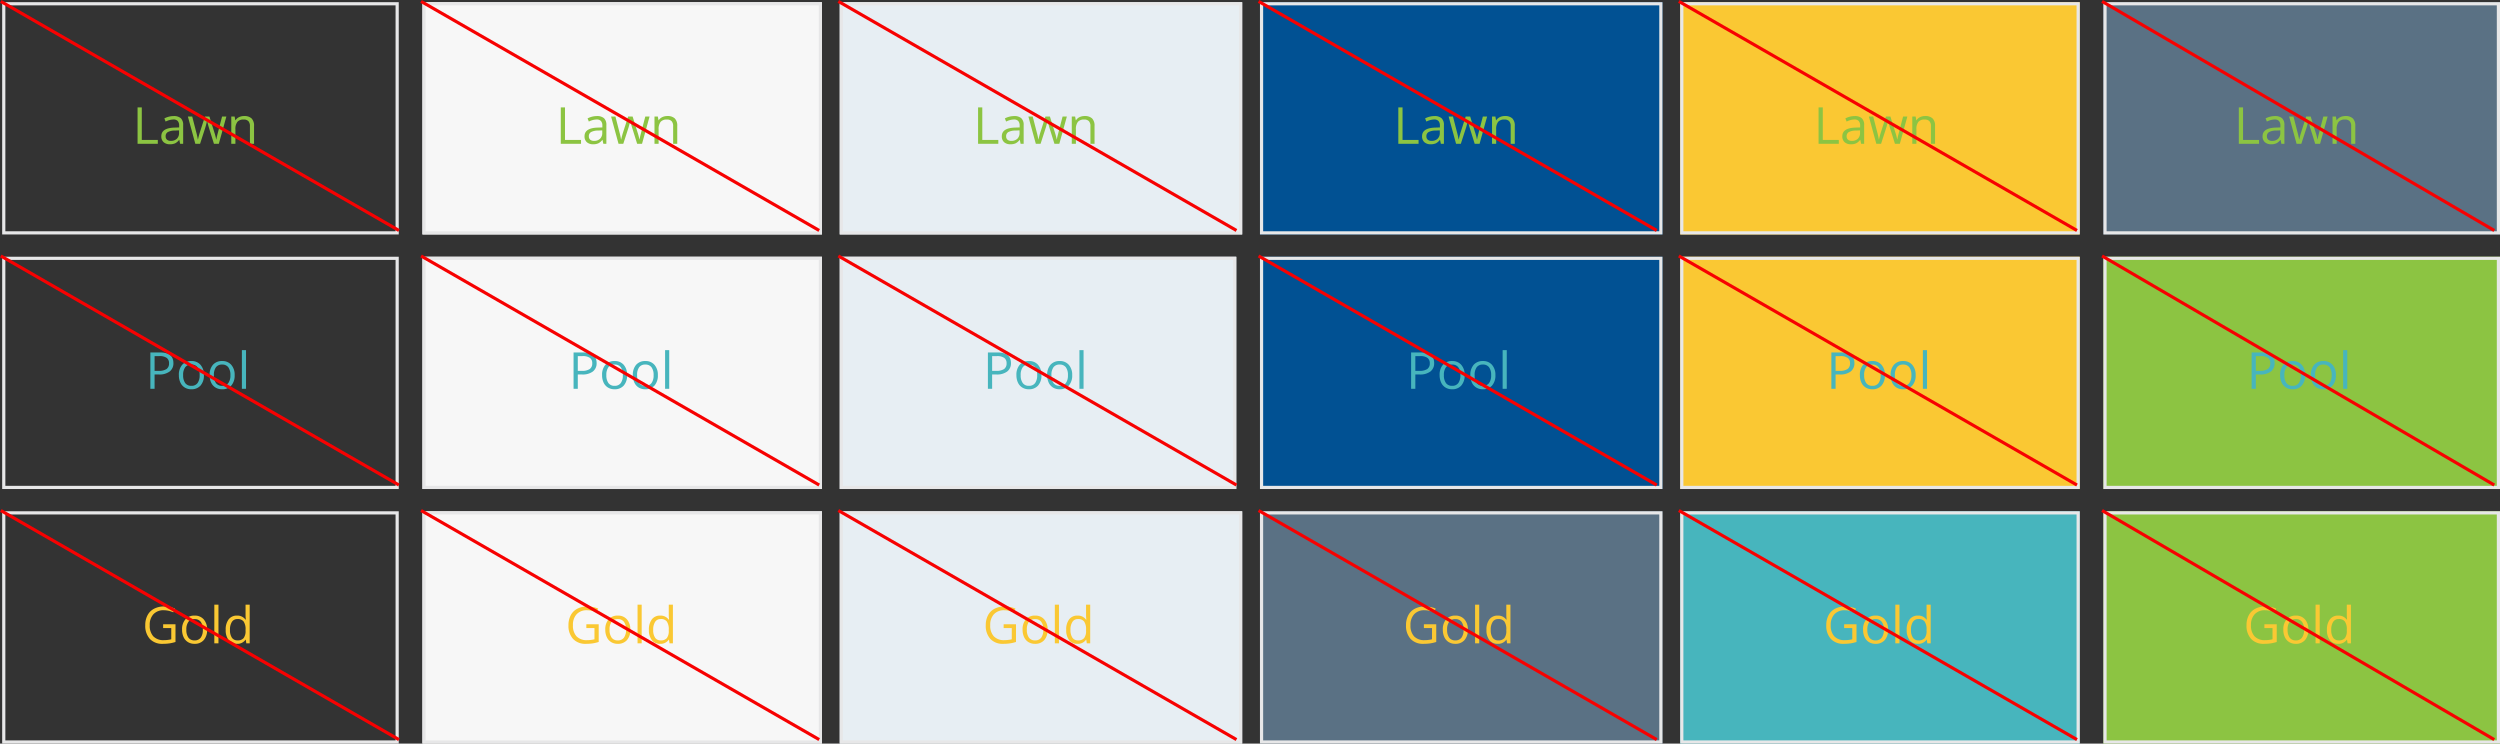 <svg xmlns="http://www.w3.org/2000/svg" width="785.683" height="233.684" viewBox="0 0 785.683 233.684"><rect x="0" y="0" width="785.683" height="233.684" fill="#333333" stroke="none"/><g transform="translate(-441.317 -4319.816)"><g transform="translate(442 4320.5)" fill="none" stroke="#e7e7e8" stroke-miterlimit="10" stroke-width="1"><rect width="124.633" height="73" stroke="none"/><rect x="0.5" y="0.5" width="123.633" height="72" fill="none"/></g><path d="M-18.164,0V-11.422h1.328V-1.2H-11.8V0ZM-4.789,0l-.258-1.219h-.062A3.6,3.6,0,0,1-6.387-.129a3.893,3.893,0,0,1-1.59.285,2.86,2.86,0,0,1-2-.656A2.394,2.394,0,0,1-10.7-2.367q0-2.594,4.148-2.719l1.453-.047v-.531a2.171,2.171,0,0,0-.434-1.488,1.783,1.783,0,0,0-1.387-.48,5.65,5.65,0,0,0-2.422.656l-.4-.992a6.094,6.094,0,0,1,1.387-.539,6.006,6.006,0,0,1,1.512-.2,3.262,3.262,0,0,1,2.27.68,2.837,2.837,0,0,1,.738,2.18V0Zm-2.93-.914a2.632,2.632,0,0,0,1.9-.664,2.457,2.457,0,0,0,.691-1.859v-.773l-1.3.055a4.717,4.717,0,0,0-2.23.48,1.449,1.449,0,0,0-.684,1.324,1.336,1.336,0,0,0,.426,1.07A1.767,1.767,0,0,0-7.719-.914ZM5.836,0,4.266-5.023q-.148-.461-.555-2.094H3.648Q3.336-5.75,3.1-5.008L1.484,0h-1.5L-2.352-8.562H-.992L.27-3.648a19.91,19.91,0,0,1,.5,2.273H.828q.086-.445.277-1.152t.332-1.121l1.57-4.914H4.414L5.945-3.648a16.586,16.586,0,0,1,.594,2.258H6.6a8.281,8.281,0,0,1,.168-.867q.137-.586,1.629-6.3H9.742L7.375,0ZM17.148,0V-5.539A2.235,2.235,0,0,0,16.672-7.1a1.941,1.941,0,0,0-1.492-.516,2.461,2.461,0,0,0-1.969.727,3.668,3.668,0,0,0-.625,2.4V0h-1.3V-8.562h1.055l.211,1.172h.063a2.648,2.648,0,0,1,1.117-.98,3.63,3.63,0,0,1,1.6-.348,3.252,3.252,0,0,1,2.328.746,3.175,3.175,0,0,1,.781,2.387V0Z" transform="translate(502.715 4365)" fill="#8cc442"/><g transform="translate(442 4400.5)" fill="none" stroke="#e7e7e8" stroke-miterlimit="10" stroke-width="1"><rect width="124.633" height="73" stroke="none"/><rect x="0.5" y="0.5" width="123.633" height="72" fill="none"/></g><path d="M-7.691-8.094A3.2,3.2,0,0,1-8.875-5.426a5.362,5.362,0,0,1-3.387.934h-1.344V0h-1.328V-11.422h2.961Q-7.691-11.422-7.691-8.094Zm-5.914,2.461h1.2A4.442,4.442,0,0,0-9.855-6.2a2.1,2.1,0,0,0,.789-1.828,1.971,1.971,0,0,0-.742-1.687,3.877,3.877,0,0,0-2.312-.555h-1.484Zm15.5,1.344A4.724,4.724,0,0,1,.84-1.02,3.714,3.714,0,0,1-2.074.156,3.86,3.86,0,0,1-4.113-.383,3.558,3.558,0,0,1-5.488-1.93a5.391,5.391,0,0,1-.484-2.359A4.716,4.716,0,0,1-4.926-7.551,3.7,3.7,0,0,1-2.02-8.719a3.622,3.622,0,0,1,2.855,1.2A4.7,4.7,0,0,1,1.895-4.289Zm-6.523,0a4.064,4.064,0,0,0,.656,2.5,2.278,2.278,0,0,0,1.93.859A2.293,2.293,0,0,0-.109-1.785a4.043,4.043,0,0,0,.66-2.5,3.978,3.978,0,0,0-.66-2.48,2.32,2.32,0,0,0-1.949-.848,2.283,2.283,0,0,0-1.922.836A4.023,4.023,0,0,0-4.629-4.289Zm16.188,0A4.724,4.724,0,0,1,10.5-1.02,3.714,3.714,0,0,1,7.59.156,3.86,3.86,0,0,1,5.551-.383,3.558,3.558,0,0,1,4.176-1.93a5.391,5.391,0,0,1-.484-2.359A4.716,4.716,0,0,1,4.738-7.551,3.7,3.7,0,0,1,7.645-8.719a3.622,3.622,0,0,1,2.855,1.2A4.7,4.7,0,0,1,11.559-4.289Zm-6.523,0a4.064,4.064,0,0,0,.656,2.5,2.278,2.278,0,0,0,1.93.859,2.293,2.293,0,0,0,1.934-.855,4.043,4.043,0,0,0,.66-2.5,3.978,3.978,0,0,0-.66-2.48,2.32,2.32,0,0,0-1.949-.848,2.283,2.283,0,0,0-1.922.836A4.023,4.023,0,0,0,5.035-4.289ZM15.129,0h-1.3V-12.156h1.3Z" transform="translate(503.505 4442)" fill="#47b5bd"/><g transform="translate(442 4480.5)" fill="none" stroke="#e7e7e8" stroke-miterlimit="10" stroke-width="1"><rect width="124.633" height="73" stroke="none"/><rect x="0.5" y="0.5" width="123.633" height="72" fill="none"/></g><path d="M-10.988-5.984h3.883V-.43A12.483,12.483,0,0,1-8.949.008a14.037,14.037,0,0,1-2.172.148A5.264,5.264,0,0,1-15.16-1.387a6.081,6.081,0,0,1-1.445-4.324,6.533,6.533,0,0,1,.715-3.121,4.835,4.835,0,0,1,2.059-2.047,6.669,6.669,0,0,1,3.148-.707,8.6,8.6,0,0,1,3.406.672l-.516,1.172A7.61,7.61,0,0,0-10.77-10.4a4.262,4.262,0,0,0-3.258,1.242A4.821,4.821,0,0,0-15.2-5.711,4.927,4.927,0,0,0-14.07-2.2a4.347,4.347,0,0,0,3.316,1.2,9.854,9.854,0,0,0,2.32-.273V-4.8h-2.555Zm13.82,1.7A4.724,4.724,0,0,1,1.777-1.02,3.714,3.714,0,0,1-1.137.156,3.86,3.86,0,0,1-3.176-.383,3.558,3.558,0,0,1-4.551-1.93a5.391,5.391,0,0,1-.484-2.359A4.716,4.716,0,0,1-3.988-7.551,3.7,3.7,0,0,1-1.082-8.719a3.622,3.622,0,0,1,2.855,1.2A4.7,4.7,0,0,1,2.832-4.289Zm-6.523,0a4.064,4.064,0,0,0,.656,2.5,2.278,2.278,0,0,0,1.93.859A2.293,2.293,0,0,0,.828-1.785a4.043,4.043,0,0,0,.66-2.5,3.978,3.978,0,0,0-.66-2.48,2.32,2.32,0,0,0-1.949-.848,2.283,2.283,0,0,0-1.922.836A4.023,4.023,0,0,0-3.691-4.289ZM6.4,0h-1.3V-12.156H6.4ZM14.98-1.148h-.07a3.047,3.047,0,0,1-2.687,1.3A3.179,3.179,0,0,1,9.609-.992a5.055,5.055,0,0,1-.934-3.266,5.141,5.141,0,0,1,.938-3.289,3.155,3.155,0,0,1,2.609-1.172,3.114,3.114,0,0,1,2.672,1.266H15l-.055-.617-.031-.6v-3.484h1.3V0H15.152ZM12.387-.93a2.361,2.361,0,0,0,1.926-.723,3.652,3.652,0,0,0,.6-2.332v-.273a4.3,4.3,0,0,0-.605-2.6,2.3,2.3,0,0,0-1.934-.777,1.985,1.985,0,0,0-1.746.887,4.409,4.409,0,0,0-.605,2.5,4.227,4.227,0,0,0,.6,2.477A2.037,2.037,0,0,0,12.387-.93Z" transform="translate(503.574 4522)" fill="#fac833"/><g transform="translate(705.217 4320.5)" fill="#e7eef3" stroke="#e7e7e8" stroke-miterlimit="10" stroke-width="1"><rect width="126.493" height="73" stroke="none"/><rect x="0.5" y="0.5" width="125.493" height="72" fill="none"/></g><path d="M-18.164,0V-11.422h1.328V-1.2H-11.8V0ZM-4.789,0l-.258-1.219h-.062A3.6,3.6,0,0,1-6.387-.129a3.893,3.893,0,0,1-1.59.285,2.86,2.86,0,0,1-2-.656A2.394,2.394,0,0,1-10.7-2.367q0-2.594,4.148-2.719l1.453-.047v-.531a2.171,2.171,0,0,0-.434-1.488,1.783,1.783,0,0,0-1.387-.48,5.65,5.65,0,0,0-2.422.656l-.4-.992a6.094,6.094,0,0,1,1.387-.539,6.006,6.006,0,0,1,1.512-.2,3.262,3.262,0,0,1,2.27.68,2.837,2.837,0,0,1,.738,2.18V0Zm-2.93-.914a2.632,2.632,0,0,0,1.9-.664,2.457,2.457,0,0,0,.691-1.859v-.773l-1.3.055a4.717,4.717,0,0,0-2.23.48,1.449,1.449,0,0,0-.684,1.324,1.336,1.336,0,0,0,.426,1.07A1.767,1.767,0,0,0-7.719-.914ZM5.836,0,4.266-5.023q-.148-.461-.555-2.094H3.648Q3.336-5.75,3.1-5.008L1.484,0h-1.5L-2.352-8.562H-.992L.27-3.648a19.91,19.91,0,0,1,.5,2.273H.828q.086-.445.277-1.152t.332-1.121l1.57-4.914H4.414L5.945-3.648a16.586,16.586,0,0,1,.594,2.258H6.6a8.281,8.281,0,0,1,.168-.867q.137-.586,1.629-6.3H9.742L7.375,0ZM17.148,0V-5.539A2.235,2.235,0,0,0,16.672-7.1a1.941,1.941,0,0,0-1.492-.516,2.461,2.461,0,0,0-1.969.727,3.668,3.668,0,0,0-.625,2.4V0h-1.3V-8.562h1.055l.211,1.172h.063a2.648,2.648,0,0,1,1.117-.98,3.63,3.63,0,0,1,1.6-.348,3.252,3.252,0,0,1,2.328.746,3.175,3.175,0,0,1,.781,2.387V0Z" transform="translate(766.861 4365)" fill="#8cc442"/><g transform="translate(705.217 4400.5)" fill="#e7eef3" stroke="#e7e7e8" stroke-miterlimit="10" stroke-width="1"><rect width="124.633" height="73" stroke="none"/><rect x="0.5" y="0.5" width="123.633" height="72" fill="none"/></g><path d="M-7.691-8.094A3.2,3.2,0,0,1-8.875-5.426a5.362,5.362,0,0,1-3.387.934h-1.344V0h-1.328V-11.422h2.961Q-7.691-11.422-7.691-8.094Zm-5.914,2.461h1.2A4.442,4.442,0,0,0-9.855-6.2a2.1,2.1,0,0,0,.789-1.828,1.971,1.971,0,0,0-.742-1.687,3.877,3.877,0,0,0-2.312-.555h-1.484Zm15.5,1.344A4.724,4.724,0,0,1,.84-1.02,3.714,3.714,0,0,1-2.074.156,3.86,3.86,0,0,1-4.113-.383,3.558,3.558,0,0,1-5.488-1.93a5.391,5.391,0,0,1-.484-2.359A4.716,4.716,0,0,1-4.926-7.551,3.7,3.7,0,0,1-2.02-8.719a3.622,3.622,0,0,1,2.855,1.2A4.7,4.7,0,0,1,1.895-4.289Zm-6.523,0a4.064,4.064,0,0,0,.656,2.5,2.278,2.278,0,0,0,1.93.859A2.293,2.293,0,0,0-.109-1.785a4.043,4.043,0,0,0,.66-2.5,3.978,3.978,0,0,0-.66-2.48,2.32,2.32,0,0,0-1.949-.848,2.283,2.283,0,0,0-1.922.836A4.023,4.023,0,0,0-4.629-4.289Zm16.188,0A4.724,4.724,0,0,1,10.5-1.02,3.714,3.714,0,0,1,7.59.156,3.86,3.86,0,0,1,5.551-.383,3.558,3.558,0,0,1,4.176-1.93a5.391,5.391,0,0,1-.484-2.359A4.716,4.716,0,0,1,4.738-7.551,3.7,3.7,0,0,1,7.645-8.719a3.622,3.622,0,0,1,2.855,1.2A4.7,4.7,0,0,1,11.559-4.289Zm-6.523,0a4.064,4.064,0,0,0,.656,2.5,2.278,2.278,0,0,0,1.93.859,2.293,2.293,0,0,0,1.934-.855,4.043,4.043,0,0,0,.66-2.5,3.978,3.978,0,0,0-.66-2.48,2.32,2.32,0,0,0-1.949-.848,2.283,2.283,0,0,0-1.922.836A4.023,4.023,0,0,0,5.035-4.289ZM15.129,0h-1.3V-12.156h1.3Z" transform="translate(766.722 4442)" fill="#47b5bd"/><g transform="translate(705.217 4480.5)" fill="#e7eef3" stroke="#e7e7e8" stroke-miterlimit="10" stroke-width="1"><rect width="126.493" height="73" stroke="none"/><rect x="0.5" y="0.5" width="125.493" height="72" fill="none"/></g><path d="M-10.988-5.984h3.883V-.43A12.483,12.483,0,0,1-8.949.008a14.037,14.037,0,0,1-2.172.148A5.264,5.264,0,0,1-15.16-1.387a6.081,6.081,0,0,1-1.445-4.324,6.533,6.533,0,0,1,.715-3.121,4.835,4.835,0,0,1,2.059-2.047,6.669,6.669,0,0,1,3.148-.707,8.6,8.6,0,0,1,3.406.672l-.516,1.172A7.61,7.61,0,0,0-10.77-10.4a4.262,4.262,0,0,0-3.258,1.242A4.821,4.821,0,0,0-15.2-5.711,4.927,4.927,0,0,0-14.07-2.2a4.347,4.347,0,0,0,3.316,1.2,9.854,9.854,0,0,0,2.32-.273V-4.8h-2.555Zm13.82,1.7A4.724,4.724,0,0,1,1.777-1.02,3.714,3.714,0,0,1-1.137.156,3.86,3.86,0,0,1-3.176-.383,3.558,3.558,0,0,1-4.551-1.93a5.391,5.391,0,0,1-.484-2.359A4.716,4.716,0,0,1-3.988-7.551,3.7,3.7,0,0,1-1.082-8.719a3.622,3.622,0,0,1,2.855,1.2A4.7,4.7,0,0,1,2.832-4.289Zm-6.523,0a4.064,4.064,0,0,0,.656,2.5,2.278,2.278,0,0,0,1.93.859A2.293,2.293,0,0,0,.828-1.785a4.043,4.043,0,0,0,.66-2.5,3.978,3.978,0,0,0-.66-2.48,2.32,2.32,0,0,0-1.949-.848,2.283,2.283,0,0,0-1.922.836A4.023,4.023,0,0,0-3.691-4.289ZM6.4,0h-1.3V-12.156H6.4ZM14.98-1.148h-.07a3.047,3.047,0,0,1-2.687,1.3A3.179,3.179,0,0,1,9.609-.992a5.055,5.055,0,0,1-.934-3.266,5.141,5.141,0,0,1,.938-3.289,3.155,3.155,0,0,1,2.609-1.172,3.114,3.114,0,0,1,2.672,1.266H15l-.055-.617-.031-.6v-3.484h1.3V0H15.152ZM12.387-.93a2.361,2.361,0,0,0,1.926-.723,3.652,3.652,0,0,0,.6-2.332v-.273a4.3,4.3,0,0,0-.605-2.6,2.3,2.3,0,0,0-1.934-.777,1.985,1.985,0,0,0-1.746.887,4.409,4.409,0,0,0-.605,2.5,4.227,4.227,0,0,0,.6,2.477A2.037,2.037,0,0,0,12.387-.93Z" transform="translate(767.722 4522)" fill="#fac833"/><g transform="translate(574.073 4320.5)" fill="#f7f7f7" stroke="#e7e7e8" stroke-miterlimit="10" stroke-width="1"><rect width="125.563" height="73" stroke="none"/><rect x="0.5" y="0.5" width="124.563" height="72" fill="none"/></g><path d="M-18.164,0V-11.422h1.328V-1.2H-11.8V0ZM-4.789,0l-.258-1.219h-.062A3.6,3.6,0,0,1-6.387-.129a3.893,3.893,0,0,1-1.59.285,2.86,2.86,0,0,1-2-.656A2.394,2.394,0,0,1-10.7-2.367q0-2.594,4.148-2.719l1.453-.047v-.531a2.171,2.171,0,0,0-.434-1.488,1.783,1.783,0,0,0-1.387-.48,5.65,5.65,0,0,0-2.422.656l-.4-.992a6.094,6.094,0,0,1,1.387-.539,6.006,6.006,0,0,1,1.512-.2,3.262,3.262,0,0,1,2.27.68,2.837,2.837,0,0,1,.738,2.18V0Zm-2.93-.914a2.632,2.632,0,0,0,1.9-.664,2.457,2.457,0,0,0,.691-1.859v-.773l-1.3.055a4.717,4.717,0,0,0-2.23.48,1.449,1.449,0,0,0-.684,1.324,1.336,1.336,0,0,0,.426,1.07A1.767,1.767,0,0,0-7.719-.914ZM5.836,0,4.266-5.023q-.148-.461-.555-2.094H3.648Q3.336-5.75,3.1-5.008L1.484,0h-1.5L-2.352-8.562H-.992L.27-3.648a19.91,19.91,0,0,1,.5,2.273H.828q.086-.445.277-1.152t.332-1.121l1.57-4.914H4.414L5.945-3.648a16.586,16.586,0,0,1,.594,2.258H6.6a8.281,8.281,0,0,1,.168-.867q.137-.586,1.629-6.3H9.742L7.375,0ZM17.148,0V-5.539A2.235,2.235,0,0,0,16.672-7.1a1.941,1.941,0,0,0-1.492-.516,2.461,2.461,0,0,0-1.969.727,3.668,3.668,0,0,0-.625,2.4V0h-1.3V-8.562h1.055l.211,1.172h.063a2.648,2.648,0,0,1,1.117-.98,3.63,3.63,0,0,1,1.6-.348,3.252,3.252,0,0,1,2.328.746,3.175,3.175,0,0,1,.781,2.387V0Z" transform="translate(635.718 4365)" fill="#8cc442"/><g transform="translate(574.073 4400.5)" fill="#f7f7f7" stroke="#e7e7e8" stroke-miterlimit="10" stroke-width="1"><rect width="125.563" height="73" stroke="none"/><rect x="0.5" y="0.5" width="124.563" height="72" fill="none"/></g><path d="M-7.691-8.094A3.2,3.2,0,0,1-8.875-5.426a5.362,5.362,0,0,1-3.387.934h-1.344V0h-1.328V-11.422h2.961Q-7.691-11.422-7.691-8.094Zm-5.914,2.461h1.2A4.442,4.442,0,0,0-9.855-6.2a2.1,2.1,0,0,0,.789-1.828,1.971,1.971,0,0,0-.742-1.687,3.877,3.877,0,0,0-2.312-.555h-1.484Zm15.5,1.344A4.724,4.724,0,0,1,.84-1.02,3.714,3.714,0,0,1-2.074.156,3.86,3.86,0,0,1-4.113-.383,3.558,3.558,0,0,1-5.488-1.93a5.391,5.391,0,0,1-.484-2.359A4.716,4.716,0,0,1-4.926-7.551,3.7,3.7,0,0,1-2.02-8.719a3.622,3.622,0,0,1,2.855,1.2A4.7,4.7,0,0,1,1.895-4.289Zm-6.523,0a4.064,4.064,0,0,0,.656,2.5,2.278,2.278,0,0,0,1.93.859A2.293,2.293,0,0,0-.109-1.785a4.043,4.043,0,0,0,.66-2.5,3.978,3.978,0,0,0-.66-2.48,2.32,2.32,0,0,0-1.949-.848,2.283,2.283,0,0,0-1.922.836A4.023,4.023,0,0,0-4.629-4.289Zm16.188,0A4.724,4.724,0,0,1,10.5-1.02,3.714,3.714,0,0,1,7.59.156,3.86,3.86,0,0,1,5.551-.383,3.558,3.558,0,0,1,4.176-1.93a5.391,5.391,0,0,1-.484-2.359A4.716,4.716,0,0,1,4.738-7.551,3.7,3.7,0,0,1,7.645-8.719a3.622,3.622,0,0,1,2.855,1.2A4.7,4.7,0,0,1,11.559-4.289Zm-6.523,0a4.064,4.064,0,0,0,.656,2.5,2.278,2.278,0,0,0,1.93.859,2.293,2.293,0,0,0,1.934-.855,4.043,4.043,0,0,0,.66-2.5,3.978,3.978,0,0,0-.66-2.48,2.32,2.32,0,0,0-1.949-.848,2.283,2.283,0,0,0-1.922.836A4.023,4.023,0,0,0,5.035-4.289ZM15.129,0h-1.3V-12.156h1.3Z" transform="translate(636.508 4442)" fill="#47b5bd"/><g transform="translate(574.073 4480.5)" fill="#f7f7f7" stroke="#e7e7e8" stroke-miterlimit="10" stroke-width="1"><rect width="125.563" height="73" stroke="none"/><rect x="0.5" y="0.5" width="124.563" height="72" fill="none"/></g><path d="M-10.988-5.984h3.883V-.43A12.483,12.483,0,0,1-8.949.008a14.037,14.037,0,0,1-2.172.148A5.264,5.264,0,0,1-15.16-1.387a6.081,6.081,0,0,1-1.445-4.324,6.533,6.533,0,0,1,.715-3.121,4.835,4.835,0,0,1,2.059-2.047,6.669,6.669,0,0,1,3.148-.707,8.6,8.6,0,0,1,3.406.672l-.516,1.172A7.61,7.61,0,0,0-10.77-10.4a4.262,4.262,0,0,0-3.258,1.242A4.821,4.821,0,0,0-15.2-5.711,4.927,4.927,0,0,0-14.07-2.2a4.347,4.347,0,0,0,3.316,1.2,9.854,9.854,0,0,0,2.32-.273V-4.8h-2.555Zm13.82,1.7A4.724,4.724,0,0,1,1.777-1.02,3.714,3.714,0,0,1-1.137.156,3.86,3.86,0,0,1-3.176-.383,3.558,3.558,0,0,1-4.551-1.93a5.391,5.391,0,0,1-.484-2.359A4.716,4.716,0,0,1-3.988-7.551,3.7,3.7,0,0,1-1.082-8.719a3.622,3.622,0,0,1,2.855,1.2A4.7,4.7,0,0,1,2.832-4.289Zm-6.523,0a4.064,4.064,0,0,0,.656,2.5,2.278,2.278,0,0,0,1.93.859A2.293,2.293,0,0,0,.828-1.785a4.043,4.043,0,0,0,.66-2.5,3.978,3.978,0,0,0-.66-2.48,2.32,2.32,0,0,0-1.949-.848,2.283,2.283,0,0,0-1.922.836A4.023,4.023,0,0,0-3.691-4.289ZM6.4,0h-1.3V-12.156H6.4ZM14.98-1.148h-.07a3.047,3.047,0,0,1-2.687,1.3A3.179,3.179,0,0,1,9.609-.992a5.055,5.055,0,0,1-.934-3.266,5.141,5.141,0,0,1,.938-3.289,3.155,3.155,0,0,1,2.609-1.172,3.114,3.114,0,0,1,2.672,1.266H15l-.055-.617-.031-.6v-3.484h1.3V0H15.152ZM12.387-.93a2.361,2.361,0,0,0,1.926-.723,3.652,3.652,0,0,0,.6-2.332v-.273a4.3,4.3,0,0,0-.605-2.6,2.3,2.3,0,0,0-1.934-.777,1.985,1.985,0,0,0-1.746.887,4.409,4.409,0,0,0-.605,2.5,4.227,4.227,0,0,0,.6,2.477A2.037,2.037,0,0,0,12.387-.93Z" transform="translate(636.578 4522)" fill="#fac833"/><path d="M0,0,124.257,71.5" transform="translate(442 4320.5)" fill="none" stroke="#f70101" stroke-linecap="square" stroke-miterlimit="10" stroke-width="1"/><path d="M0,0,124.257,71.5" transform="translate(705.217 4400.5)" fill="none" stroke="#f70101" stroke-linecap="square" stroke-miterlimit="10" stroke-width="1"/><path d="M0,0,124.257,71.5" transform="translate(705.217 4480.5)" fill="none" stroke="#f70101" stroke-linecap="square" stroke-miterlimit="10" stroke-width="1"/><path d="M0,0,124.257,71.5" transform="translate(705.217 4320.5)" fill="none" stroke="#f70101" stroke-linecap="square" stroke-miterlimit="10" stroke-width="1"/><path d="M0,0,124.257,71.5" transform="translate(442 4400.5)" fill="none" stroke="#f70101" stroke-linecap="square" stroke-miterlimit="10" stroke-width="1"/><path d="M0,0,124.257,71.5" transform="translate(442 4480.5)" fill="none" stroke="#f70101" stroke-linecap="square" stroke-miterlimit="10" stroke-width="1"/><path d="M0,0,124.257,71.5" transform="translate(574.073 4320.5)" fill="none" stroke="#f70101" stroke-linecap="square" stroke-miterlimit="10" stroke-width="1"/><path d="M0,0,124.257,71.5" transform="translate(574.073 4400.5)" fill="none" stroke="#f70101" stroke-linecap="square" stroke-miterlimit="10" stroke-width="1"/><path d="M0,0,124.257,71.5" transform="translate(574.073 4480.5)" fill="none" stroke="#f70101" stroke-linecap="square" stroke-miterlimit="10" stroke-width="1"/><g transform="translate(837.29 4320.5)" fill="#015193" stroke="#e7e7e8" stroke-miterlimit="10" stroke-width="1"><rect width="126.493" height="73" stroke="none"/><rect x="0.5" y="0.5" width="125.493" height="72" fill="none"/></g><path d="M-18.164,0V-11.422h1.328V-1.2H-11.8V0ZM-4.789,0l-.258-1.219h-.062A3.6,3.6,0,0,1-6.387-.129a3.893,3.893,0,0,1-1.59.285,2.86,2.86,0,0,1-2-.656A2.394,2.394,0,0,1-10.7-2.367q0-2.594,4.148-2.719l1.453-.047v-.531a2.171,2.171,0,0,0-.434-1.488,1.783,1.783,0,0,0-1.387-.48,5.65,5.65,0,0,0-2.422.656l-.4-.992a6.094,6.094,0,0,1,1.387-.539,6.006,6.006,0,0,1,1.512-.2,3.262,3.262,0,0,1,2.27.68,2.837,2.837,0,0,1,.738,2.18V0Zm-2.93-.914a2.632,2.632,0,0,0,1.9-.664,2.457,2.457,0,0,0,.691-1.859v-.773l-1.3.055a4.717,4.717,0,0,0-2.23.48,1.449,1.449,0,0,0-.684,1.324,1.336,1.336,0,0,0,.426,1.07A1.767,1.767,0,0,0-7.719-.914ZM5.836,0,4.266-5.023q-.148-.461-.555-2.094H3.648Q3.336-5.75,3.1-5.008L1.484,0h-1.5L-2.352-8.562H-.992L.27-3.648a19.91,19.91,0,0,1,.5,2.273H.828q.086-.445.277-1.152t.332-1.121l1.57-4.914H4.414L5.945-3.648a16.586,16.586,0,0,1,.594,2.258H6.6a8.281,8.281,0,0,1,.168-.867q.137-.586,1.629-6.3H9.742L7.375,0ZM17.148,0V-5.539A2.235,2.235,0,0,0,16.672-7.1a1.941,1.941,0,0,0-1.492-.516,2.461,2.461,0,0,0-1.969.727,3.668,3.668,0,0,0-.625,2.4V0h-1.3V-8.562h1.055l.211,1.172h.063a2.648,2.648,0,0,1,1.117-.98,3.63,3.63,0,0,1,1.6-.348,3.252,3.252,0,0,1,2.328.746,3.175,3.175,0,0,1,.781,2.387V0Z" transform="translate(898.935 4365)" fill="#8cc442"/><path d="M0,0,124.257,71.5" transform="translate(837.29 4320.5)" fill="none" stroke="#f70101" stroke-linecap="square" stroke-miterlimit="10" stroke-width="1"/><g transform="translate(837.29 4400.5)" fill="#015193" stroke="#e7e7e8" stroke-miterlimit="10" stroke-width="1"><rect width="126.493" height="73" stroke="none"/><rect x="0.5" y="0.5" width="125.493" height="72" fill="none"/></g><path d="M-7.691-8.094A3.2,3.2,0,0,1-8.875-5.426a5.362,5.362,0,0,1-3.387.934h-1.344V0h-1.328V-11.422h2.961Q-7.691-11.422-7.691-8.094Zm-5.914,2.461h1.2A4.442,4.442,0,0,0-9.855-6.2a2.1,2.1,0,0,0,.789-1.828,1.971,1.971,0,0,0-.742-1.687,3.877,3.877,0,0,0-2.312-.555h-1.484Zm15.5,1.344A4.724,4.724,0,0,1,.84-1.02,3.714,3.714,0,0,1-2.074.156,3.86,3.86,0,0,1-4.113-.383,3.558,3.558,0,0,1-5.488-1.93a5.391,5.391,0,0,1-.484-2.359A4.716,4.716,0,0,1-4.926-7.551,3.7,3.7,0,0,1-2.02-8.719a3.622,3.622,0,0,1,2.855,1.2A4.7,4.7,0,0,1,1.895-4.289Zm-6.523,0a4.064,4.064,0,0,0,.656,2.5,2.278,2.278,0,0,0,1.93.859A2.293,2.293,0,0,0-.109-1.785a4.043,4.043,0,0,0,.66-2.5,3.978,3.978,0,0,0-.66-2.48,2.32,2.32,0,0,0-1.949-.848,2.283,2.283,0,0,0-1.922.836A4.023,4.023,0,0,0-4.629-4.289Zm16.188,0A4.724,4.724,0,0,1,10.5-1.02,3.714,3.714,0,0,1,7.59.156,3.86,3.86,0,0,1,5.551-.383,3.558,3.558,0,0,1,4.176-1.93a5.391,5.391,0,0,1-.484-2.359A4.716,4.716,0,0,1,4.738-7.551,3.7,3.7,0,0,1,7.645-8.719a3.622,3.622,0,0,1,2.855,1.2A4.7,4.7,0,0,1,11.559-4.289Zm-6.523,0a4.064,4.064,0,0,0,.656,2.5,2.278,2.278,0,0,0,1.93.859,2.293,2.293,0,0,0,1.934-.855,4.043,4.043,0,0,0,.66-2.5,3.978,3.978,0,0,0-.66-2.48,2.32,2.32,0,0,0-1.949-.848,2.283,2.283,0,0,0-1.922.836A4.023,4.023,0,0,0,5.035-4.289ZM15.129,0h-1.3V-12.156h1.3Z" transform="translate(899.725 4442)" fill="#47b5bd"/><path d="M0,0,124.257,71.5" transform="translate(837.29 4400.5)" fill="none" stroke="#f70101" stroke-linecap="square" stroke-miterlimit="10" stroke-width="1"/><g transform="translate(837.29 4480.5)" fill="#5a7184" stroke="#e7e7e8" stroke-miterlimit="10" stroke-width="1"><rect width="126.493" height="73" stroke="none"/><rect x="0.5" y="0.5" width="125.493" height="72" fill="none"/></g><path d="M-10.988-5.984h3.883V-.43A12.483,12.483,0,0,1-8.949.008a14.037,14.037,0,0,1-2.172.148A5.264,5.264,0,0,1-15.16-1.387a6.081,6.081,0,0,1-1.445-4.324,6.533,6.533,0,0,1,.715-3.121,4.835,4.835,0,0,1,2.059-2.047,6.669,6.669,0,0,1,3.148-.707,8.6,8.6,0,0,1,3.406.672l-.516,1.172A7.61,7.61,0,0,0-10.77-10.4a4.262,4.262,0,0,0-3.258,1.242A4.821,4.821,0,0,0-15.2-5.711,4.927,4.927,0,0,0-14.07-2.2a4.347,4.347,0,0,0,3.316,1.2,9.854,9.854,0,0,0,2.32-.273V-4.8h-2.555Zm13.82,1.7A4.724,4.724,0,0,1,1.777-1.02,3.714,3.714,0,0,1-1.137.156,3.86,3.86,0,0,1-3.176-.383,3.558,3.558,0,0,1-4.551-1.93a5.391,5.391,0,0,1-.484-2.359A4.716,4.716,0,0,1-3.988-7.551,3.7,3.7,0,0,1-1.082-8.719a3.622,3.622,0,0,1,2.855,1.2A4.7,4.7,0,0,1,2.832-4.289Zm-6.523,0a4.064,4.064,0,0,0,.656,2.5,2.278,2.278,0,0,0,1.93.859A2.293,2.293,0,0,0,.828-1.785a4.043,4.043,0,0,0,.66-2.5,3.978,3.978,0,0,0-.66-2.48,2.32,2.32,0,0,0-1.949-.848,2.283,2.283,0,0,0-1.922.836A4.023,4.023,0,0,0-3.691-4.289ZM6.4,0h-1.3V-12.156H6.4ZM14.98-1.148h-.07a3.047,3.047,0,0,1-2.687,1.3A3.179,3.179,0,0,1,9.609-.992a5.055,5.055,0,0,1-.934-3.266,5.141,5.141,0,0,1,.938-3.289,3.155,3.155,0,0,1,2.609-1.172,3.114,3.114,0,0,1,2.672,1.266H15l-.055-.617-.031-.6v-3.484h1.3V0H15.152ZM12.387-.93a2.361,2.361,0,0,0,1.926-.723,3.652,3.652,0,0,0,.6-2.332v-.273a4.3,4.3,0,0,0-.605-2.6,2.3,2.3,0,0,0-1.934-.777,1.985,1.985,0,0,0-1.746.887,4.409,4.409,0,0,0-.605,2.5,4.227,4.227,0,0,0,.6,2.477A2.037,2.037,0,0,0,12.387-.93Z" transform="translate(899.795 4522)" fill="#fac833"/><path d="M0,0,124.257,71.5" transform="translate(837.29 4480.5)" fill="none" stroke="#f70101" stroke-linecap="square" stroke-miterlimit="10" stroke-width="1"/><g transform="translate(969.363 4320.5)" fill="#fac833" stroke="#e7e7e8" stroke-miterlimit="10" stroke-width="1"><rect width="125.563" height="73" stroke="none"/><rect x="0.5" y="0.5" width="124.563" height="72" fill="none"/></g><path d="M-18.164,0V-11.422h1.328V-1.2H-11.8V0ZM-4.789,0l-.258-1.219h-.062A3.6,3.6,0,0,1-6.387-.129a3.893,3.893,0,0,1-1.59.285,2.86,2.86,0,0,1-2-.656A2.394,2.394,0,0,1-10.7-2.367q0-2.594,4.148-2.719l1.453-.047v-.531a2.171,2.171,0,0,0-.434-1.488,1.783,1.783,0,0,0-1.387-.48,5.65,5.65,0,0,0-2.422.656l-.4-.992a6.094,6.094,0,0,1,1.387-.539,6.006,6.006,0,0,1,1.512-.2,3.262,3.262,0,0,1,2.27.68,2.837,2.837,0,0,1,.738,2.18V0Zm-2.93-.914a2.632,2.632,0,0,0,1.9-.664,2.457,2.457,0,0,0,.691-1.859v-.773l-1.3.055a4.717,4.717,0,0,0-2.23.48,1.449,1.449,0,0,0-.684,1.324,1.336,1.336,0,0,0,.426,1.07A1.767,1.767,0,0,0-7.719-.914ZM5.836,0,4.266-5.023q-.148-.461-.555-2.094H3.648Q3.336-5.75,3.1-5.008L1.484,0h-1.5L-2.352-8.562H-.992L.27-3.648a19.91,19.91,0,0,1,.5,2.273H.828q.086-.445.277-1.152t.332-1.121l1.57-4.914H4.414L5.945-3.648a16.586,16.586,0,0,1,.594,2.258H6.6a8.281,8.281,0,0,1,.168-.867q.137-.586,1.629-6.3H9.742L7.375,0ZM17.148,0V-5.539A2.235,2.235,0,0,0,16.672-7.1a1.941,1.941,0,0,0-1.492-.516,2.461,2.461,0,0,0-1.969.727,3.668,3.668,0,0,0-.625,2.4V0h-1.3V-8.562h1.055l.211,1.172h.063a2.648,2.648,0,0,1,1.117-.98,3.63,3.63,0,0,1,1.6-.348,3.252,3.252,0,0,1,2.328.746,3.175,3.175,0,0,1,.781,2.387V0Z" transform="translate(1031.008 4365)" fill="#8cc442"/><g transform="translate(1102.367 4320.5)" fill="#5a7184" stroke="#e7e7e8" stroke-miterlimit="10" stroke-width="1"><rect width="124.633" height="73" stroke="none"/><rect x="0.5" y="0.5" width="123.633" height="72" fill="none"/></g><path d="M-18.164,0V-11.422h1.328V-1.2H-11.8V0ZM-4.789,0l-.258-1.219h-.062A3.6,3.6,0,0,1-6.387-.129a3.893,3.893,0,0,1-1.59.285,2.86,2.86,0,0,1-2-.656A2.394,2.394,0,0,1-10.7-2.367q0-2.594,4.148-2.719l1.453-.047v-.531a2.171,2.171,0,0,0-.434-1.488,1.783,1.783,0,0,0-1.387-.48,5.65,5.65,0,0,0-2.422.656l-.4-.992a6.094,6.094,0,0,1,1.387-.539,6.006,6.006,0,0,1,1.512-.2,3.262,3.262,0,0,1,2.27.68,2.837,2.837,0,0,1,.738,2.18V0Zm-2.93-.914a2.632,2.632,0,0,0,1.9-.664,2.457,2.457,0,0,0,.691-1.859v-.773l-1.3.055a4.717,4.717,0,0,0-2.23.48,1.449,1.449,0,0,0-.684,1.324,1.336,1.336,0,0,0,.426,1.07A1.767,1.767,0,0,0-7.719-.914ZM5.836,0,4.266-5.023q-.148-.461-.555-2.094H3.648Q3.336-5.75,3.1-5.008L1.484,0h-1.5L-2.352-8.562H-.992L.27-3.648a19.91,19.91,0,0,1,.5,2.273H.828q.086-.445.277-1.152t.332-1.121l1.57-4.914H4.414L5.945-3.648a16.586,16.586,0,0,1,.594,2.258H6.6a8.281,8.281,0,0,1,.168-.867q.137-.586,1.629-6.3H9.742L7.375,0ZM17.148,0V-5.539A2.235,2.235,0,0,0,16.672-7.1a1.941,1.941,0,0,0-1.492-.516,2.461,2.461,0,0,0-1.969.727,3.668,3.668,0,0,0-.625,2.4V0h-1.3V-8.562h1.055l.211,1.172h.063a2.648,2.648,0,0,1,1.117-.98,3.63,3.63,0,0,1,1.6-.348,3.252,3.252,0,0,1,2.328.746,3.175,3.175,0,0,1,.781,2.387V0Z" transform="translate(1163.082 4365)" fill="#8cc442"/><path d="M0,0,124.257,71.5" transform="translate(969.363 4320.5)" fill="none" stroke="#f70101" stroke-linecap="square" stroke-miterlimit="10" stroke-width="1"/><path d="M0,0,122.4,71.5" transform="translate(1102.367 4320.5)" fill="none" stroke="#f70101" stroke-linecap="square" stroke-miterlimit="10" stroke-width="1"/><g transform="translate(969.363 4400.5)" fill="#fac833" stroke="#e7e7e8" stroke-miterlimit="10" stroke-width="1"><rect width="125.563" height="73" stroke="none"/><rect x="0.5" y="0.5" width="124.563" height="72" fill="none"/></g><path d="M-7.691-8.094A3.2,3.2,0,0,1-8.875-5.426a5.362,5.362,0,0,1-3.387.934h-1.344V0h-1.328V-11.422h2.961Q-7.691-11.422-7.691-8.094Zm-5.914,2.461h1.2A4.442,4.442,0,0,0-9.855-6.2a2.1,2.1,0,0,0,.789-1.828,1.971,1.971,0,0,0-.742-1.687,3.877,3.877,0,0,0-2.312-.555h-1.484Zm15.5,1.344A4.724,4.724,0,0,1,.84-1.02,3.714,3.714,0,0,1-2.074.156,3.86,3.86,0,0,1-4.113-.383,3.558,3.558,0,0,1-5.488-1.93a5.391,5.391,0,0,1-.484-2.359A4.716,4.716,0,0,1-4.926-7.551,3.7,3.7,0,0,1-2.02-8.719a3.622,3.622,0,0,1,2.855,1.2A4.7,4.7,0,0,1,1.895-4.289Zm-6.523,0a4.064,4.064,0,0,0,.656,2.5,2.278,2.278,0,0,0,1.93.859A2.293,2.293,0,0,0-.109-1.785a4.043,4.043,0,0,0,.66-2.5,3.978,3.978,0,0,0-.66-2.48,2.32,2.32,0,0,0-1.949-.848,2.283,2.283,0,0,0-1.922.836A4.023,4.023,0,0,0-4.629-4.289Zm16.188,0A4.724,4.724,0,0,1,10.5-1.02,3.714,3.714,0,0,1,7.59.156,3.86,3.86,0,0,1,5.551-.383,3.558,3.558,0,0,1,4.176-1.93a5.391,5.391,0,0,1-.484-2.359A4.716,4.716,0,0,1,4.738-7.551,3.7,3.7,0,0,1,7.645-8.719a3.622,3.622,0,0,1,2.855,1.2A4.7,4.7,0,0,1,11.559-4.289Zm-6.523,0a4.064,4.064,0,0,0,.656,2.5,2.278,2.278,0,0,0,1.93.859,2.293,2.293,0,0,0,1.934-.855,4.043,4.043,0,0,0,.66-2.5,3.978,3.978,0,0,0-.66-2.48,2.32,2.32,0,0,0-1.949-.848,2.283,2.283,0,0,0-1.922.836A4.023,4.023,0,0,0,5.035-4.289ZM15.129,0h-1.3V-12.156h1.3Z" transform="translate(1031.799 4442)" fill="#47b5bd"/><g transform="translate(1102.367 4400.5)" fill="#8cc442" stroke="#e7e7e8" stroke-miterlimit="10" stroke-width="1"><rect width="124.633" height="73" stroke="none"/><rect x="0.5" y="0.5" width="123.633" height="72" fill="none"/></g><path d="M-7.691-8.094A3.2,3.2,0,0,1-8.875-5.426a5.362,5.362,0,0,1-3.387.934h-1.344V0h-1.328V-11.422h2.961Q-7.691-11.422-7.691-8.094Zm-5.914,2.461h1.2A4.442,4.442,0,0,0-9.855-6.2a2.1,2.1,0,0,0,.789-1.828,1.971,1.971,0,0,0-.742-1.687,3.877,3.877,0,0,0-2.312-.555h-1.484Zm15.5,1.344A4.724,4.724,0,0,1,.84-1.02,3.714,3.714,0,0,1-2.074.156,3.86,3.86,0,0,1-4.113-.383,3.558,3.558,0,0,1-5.488-1.93a5.391,5.391,0,0,1-.484-2.359A4.716,4.716,0,0,1-4.926-7.551,3.7,3.7,0,0,1-2.02-8.719a3.622,3.622,0,0,1,2.855,1.2A4.7,4.7,0,0,1,1.895-4.289Zm-6.523,0a4.064,4.064,0,0,0,.656,2.5,2.278,2.278,0,0,0,1.93.859A2.293,2.293,0,0,0-.109-1.785a4.043,4.043,0,0,0,.66-2.5,3.978,3.978,0,0,0-.66-2.48,2.32,2.32,0,0,0-1.949-.848,2.283,2.283,0,0,0-1.922.836A4.023,4.023,0,0,0-4.629-4.289Zm16.188,0A4.724,4.724,0,0,1,10.5-1.02,3.714,3.714,0,0,1,7.59.156,3.86,3.86,0,0,1,5.551-.383,3.558,3.558,0,0,1,4.176-1.93a5.391,5.391,0,0,1-.484-2.359A4.716,4.716,0,0,1,4.738-7.551,3.7,3.7,0,0,1,7.645-8.719a3.622,3.622,0,0,1,2.855,1.2A4.7,4.7,0,0,1,11.559-4.289Zm-6.523,0a4.064,4.064,0,0,0,.656,2.5,2.278,2.278,0,0,0,1.93.859,2.293,2.293,0,0,0,1.934-.855,4.043,4.043,0,0,0,.66-2.5,3.978,3.978,0,0,0-.66-2.48,2.32,2.32,0,0,0-1.949-.848,2.283,2.283,0,0,0-1.922.836A4.023,4.023,0,0,0,5.035-4.289ZM15.129,0h-1.3V-12.156h1.3Z" transform="translate(1163.872 4442)" fill="#47b5bd"/><path d="M0,0,124.257,71.5" transform="translate(969.363 4400.5)" fill="none" stroke="#f70101" stroke-linecap="square" stroke-miterlimit="10" stroke-width="1"/><path d="M0,0,122.4,71.5" transform="translate(1102.367 4400.5)" fill="none" stroke="#f70101" stroke-linecap="square" stroke-miterlimit="10" stroke-width="1"/><g transform="translate(969.363 4480.5)" fill="#47b5bd" stroke="#e7e7e8" stroke-miterlimit="10" stroke-width="1"><rect width="125.563" height="73" stroke="none"/><rect x="0.5" y="0.5" width="124.563" height="72" fill="none"/></g><path d="M-10.988-5.984h3.883V-.43A12.483,12.483,0,0,1-8.949.008a14.037,14.037,0,0,1-2.172.148A5.264,5.264,0,0,1-15.16-1.387a6.081,6.081,0,0,1-1.445-4.324,6.533,6.533,0,0,1,.715-3.121,4.835,4.835,0,0,1,2.059-2.047,6.669,6.669,0,0,1,3.148-.707,8.6,8.6,0,0,1,3.406.672l-.516,1.172A7.61,7.61,0,0,0-10.77-10.4a4.262,4.262,0,0,0-3.258,1.242A4.821,4.821,0,0,0-15.2-5.711,4.927,4.927,0,0,0-14.07-2.2a4.347,4.347,0,0,0,3.316,1.2,9.854,9.854,0,0,0,2.32-.273V-4.8h-2.555Zm13.82,1.7A4.724,4.724,0,0,1,1.777-1.02,3.714,3.714,0,0,1-1.137.156,3.86,3.86,0,0,1-3.176-.383,3.558,3.558,0,0,1-4.551-1.93a5.391,5.391,0,0,1-.484-2.359A4.716,4.716,0,0,1-3.988-7.551,3.7,3.7,0,0,1-1.082-8.719a3.622,3.622,0,0,1,2.855,1.2A4.7,4.7,0,0,1,2.832-4.289Zm-6.523,0a4.064,4.064,0,0,0,.656,2.5,2.278,2.278,0,0,0,1.93.859A2.293,2.293,0,0,0,.828-1.785a4.043,4.043,0,0,0,.66-2.5,3.978,3.978,0,0,0-.66-2.48,2.32,2.32,0,0,0-1.949-.848,2.283,2.283,0,0,0-1.922.836A4.023,4.023,0,0,0-3.691-4.289ZM6.4,0h-1.3V-12.156H6.4ZM14.98-1.148h-.07a3.047,3.047,0,0,1-2.687,1.3A3.179,3.179,0,0,1,9.609-.992a5.055,5.055,0,0,1-.934-3.266,5.141,5.141,0,0,1,.938-3.289,3.155,3.155,0,0,1,2.609-1.172,3.114,3.114,0,0,1,2.672,1.266H15l-.055-.617-.031-.6v-3.484h1.3V0H15.152ZM12.387-.93a2.361,2.361,0,0,0,1.926-.723,3.652,3.652,0,0,0,.6-2.332v-.273a4.3,4.3,0,0,0-.605-2.6,2.3,2.3,0,0,0-1.934-.777,1.985,1.985,0,0,0-1.746.887,4.409,4.409,0,0,0-.605,2.5,4.227,4.227,0,0,0,.6,2.477A2.037,2.037,0,0,0,12.387-.93Z" transform="translate(1031.868 4522)" fill="#fac833"/><g transform="translate(1102.367 4480.5)" fill="#8cc442" stroke="#e7e7e8" stroke-miterlimit="10" stroke-width="1"><rect width="124.633" height="73" stroke="none"/><rect x="0.5" y="0.5" width="123.633" height="72" fill="none"/></g><path d="M-10.988-5.984h3.883V-.43A12.483,12.483,0,0,1-8.949.008a14.037,14.037,0,0,1-2.172.148A5.264,5.264,0,0,1-15.16-1.387a6.081,6.081,0,0,1-1.445-4.324,6.533,6.533,0,0,1,.715-3.121,4.835,4.835,0,0,1,2.059-2.047,6.669,6.669,0,0,1,3.148-.707,8.6,8.6,0,0,1,3.406.672l-.516,1.172A7.61,7.61,0,0,0-10.77-10.4a4.262,4.262,0,0,0-3.258,1.242A4.821,4.821,0,0,0-15.2-5.711,4.927,4.927,0,0,0-14.07-2.2a4.347,4.347,0,0,0,3.316,1.2,9.854,9.854,0,0,0,2.32-.273V-4.8h-2.555Zm13.82,1.7A4.724,4.724,0,0,1,1.777-1.02,3.714,3.714,0,0,1-1.137.156,3.86,3.86,0,0,1-3.176-.383,3.558,3.558,0,0,1-4.551-1.93a5.391,5.391,0,0,1-.484-2.359A4.716,4.716,0,0,1-3.988-7.551,3.7,3.7,0,0,1-1.082-8.719a3.622,3.622,0,0,1,2.855,1.2A4.7,4.7,0,0,1,2.832-4.289Zm-6.523,0a4.064,4.064,0,0,0,.656,2.5,2.278,2.278,0,0,0,1.93.859A2.293,2.293,0,0,0,.828-1.785a4.043,4.043,0,0,0,.66-2.5,3.978,3.978,0,0,0-.66-2.48,2.32,2.32,0,0,0-1.949-.848,2.283,2.283,0,0,0-1.922.836A4.023,4.023,0,0,0-3.691-4.289ZM6.4,0h-1.3V-12.156H6.4ZM14.98-1.148h-.07a3.047,3.047,0,0,1-2.687,1.3A3.179,3.179,0,0,1,9.609-.992a5.055,5.055,0,0,1-.934-3.266,5.141,5.141,0,0,1,.938-3.289,3.155,3.155,0,0,1,2.609-1.172,3.114,3.114,0,0,1,2.672,1.266H15l-.055-.617-.031-.6v-3.484h1.3V0H15.152ZM12.387-.93a2.361,2.361,0,0,0,1.926-.723,3.652,3.652,0,0,0,.6-2.332v-.273a4.3,4.3,0,0,0-.605-2.6,2.3,2.3,0,0,0-1.934-.777,1.985,1.985,0,0,0-1.746.887,4.409,4.409,0,0,0-.605,2.5,4.227,4.227,0,0,0,.6,2.477A2.037,2.037,0,0,0,12.387-.93Z" transform="translate(1163.941 4522)" fill="#fac833"/><path d="M0,0,124.257,71.5" transform="translate(969.363 4480.5)" fill="none" stroke="#f70101" stroke-linecap="square" stroke-miterlimit="10" stroke-width="1"/><path d="M0,0,122.4,71.5" transform="translate(1102.367 4480.5)" fill="none" stroke="#f70101" stroke-linecap="square" stroke-miterlimit="10" stroke-width="1"/></g></svg>